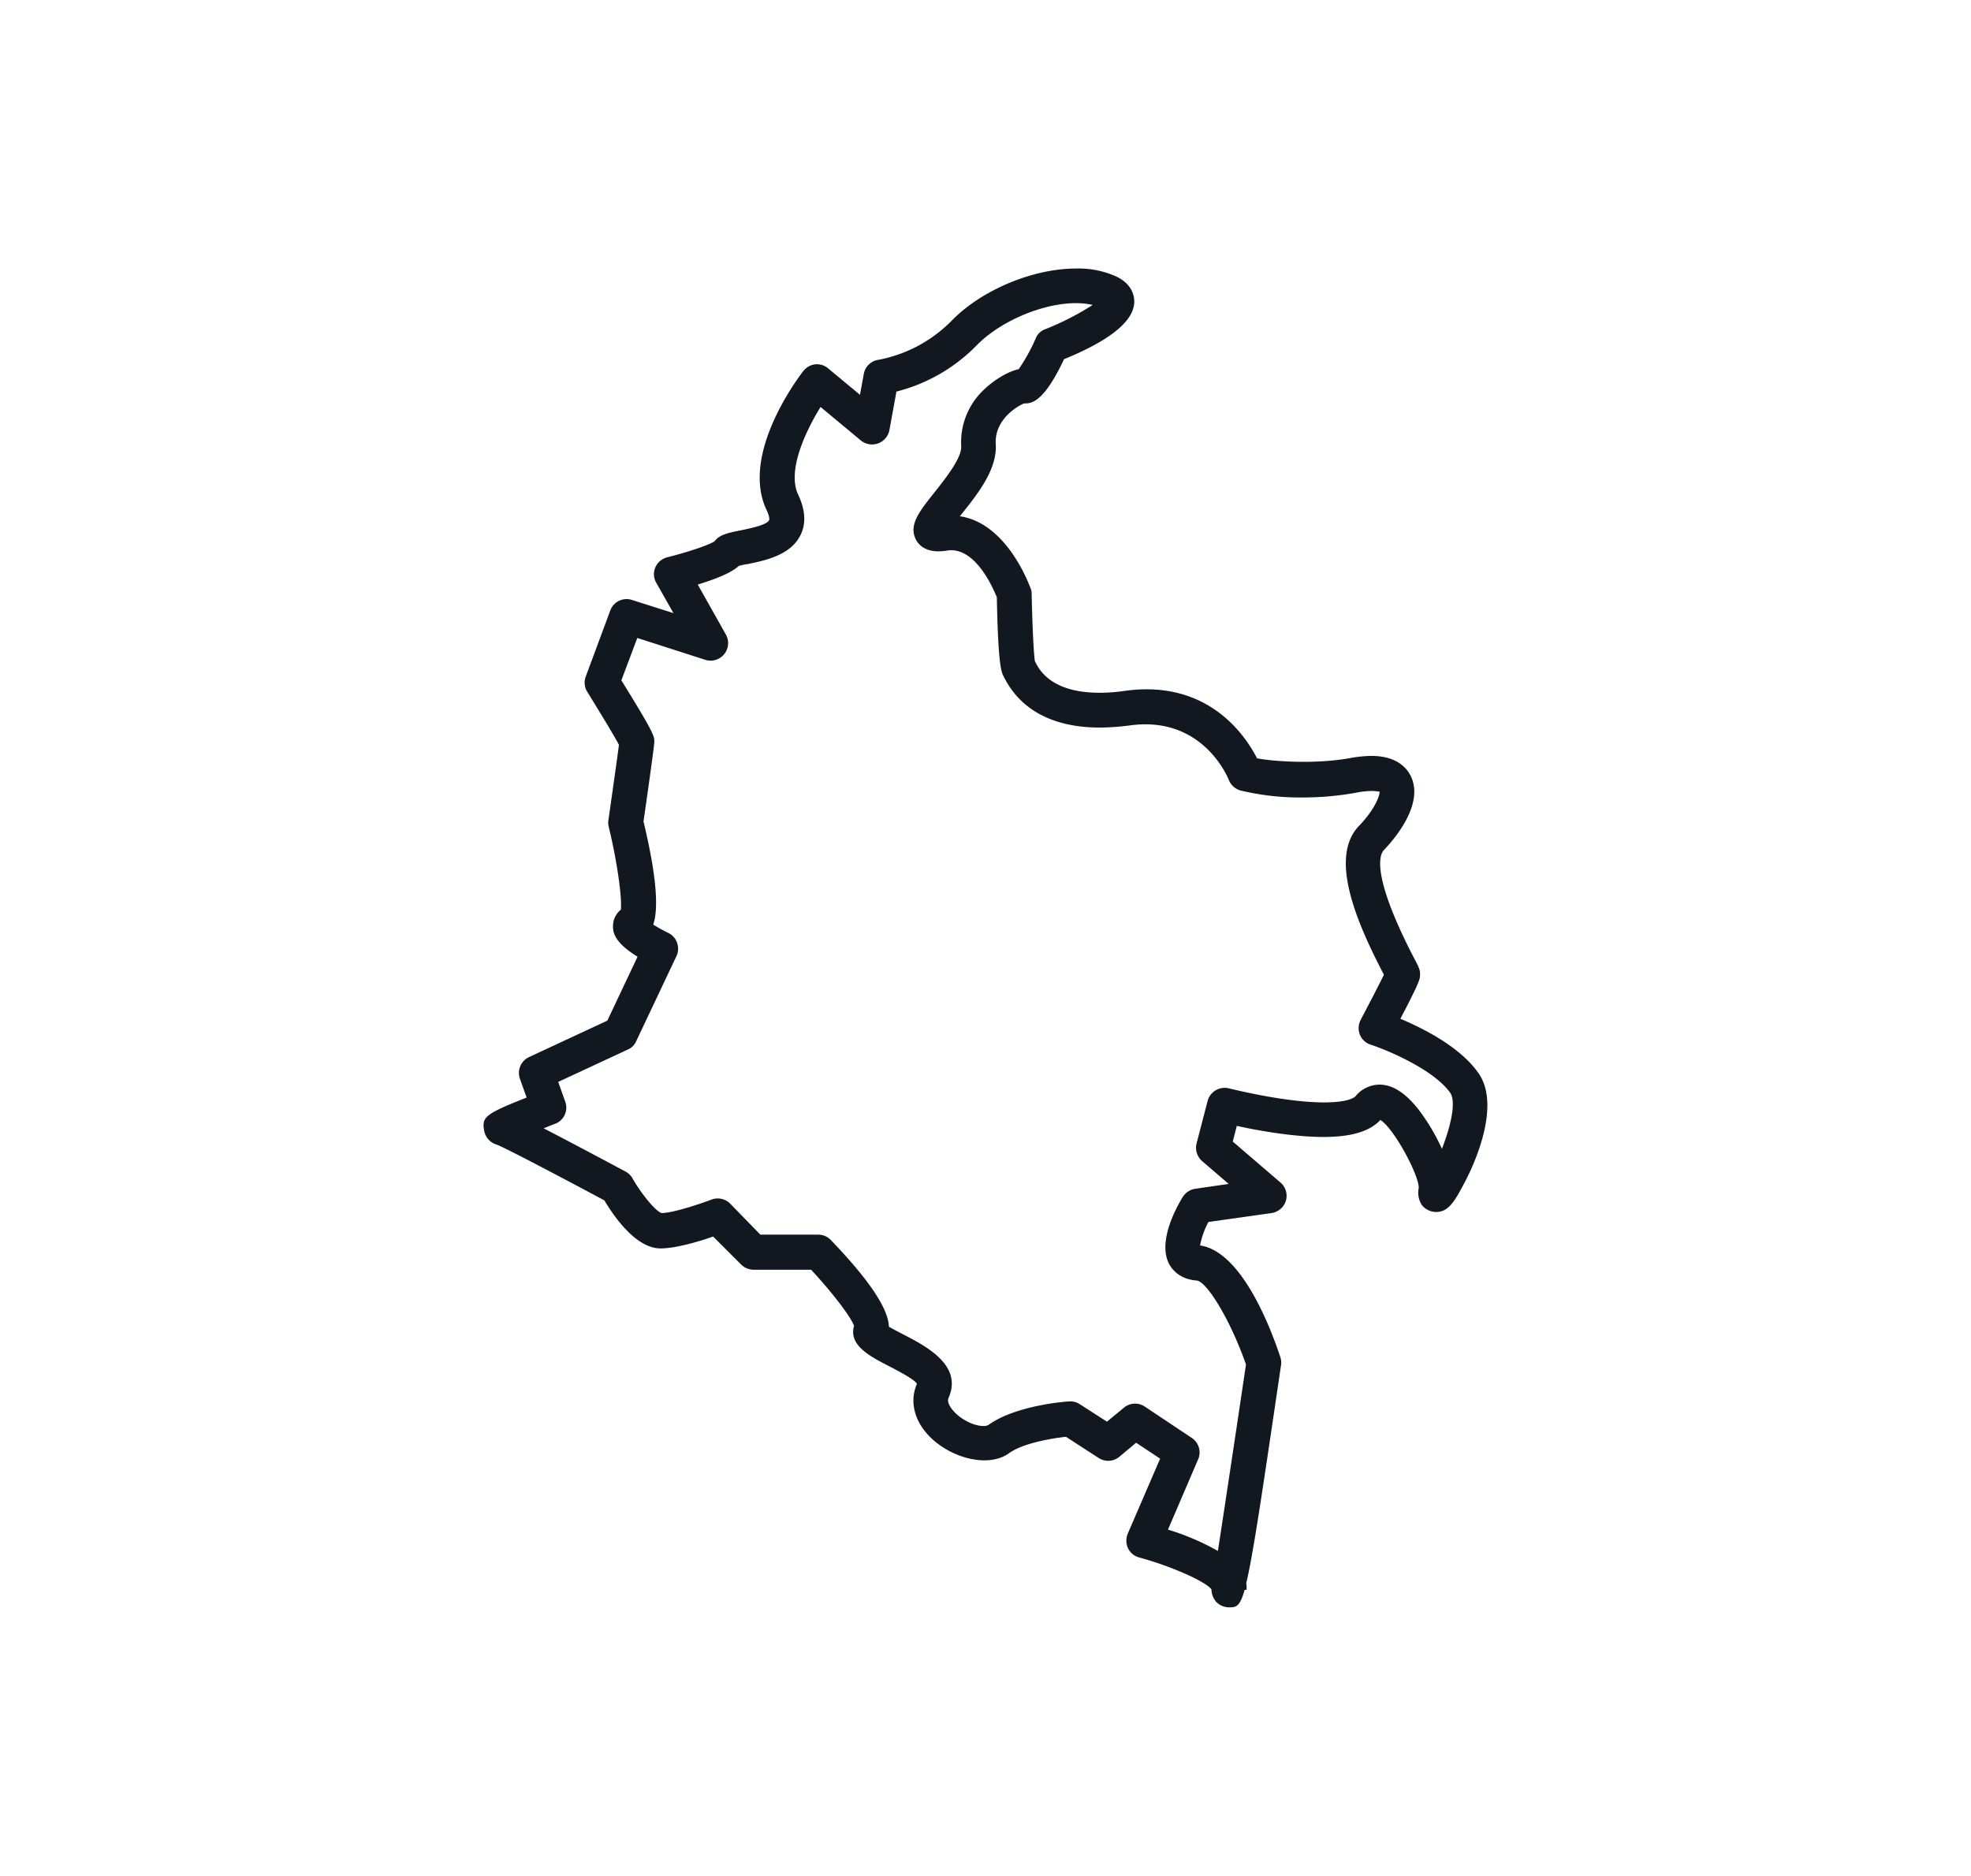 <svg id="requisito1" xmlns="http://www.w3.org/2000/svg" width="730.2" height="695.1" viewBox="0 0 730.2 695.1">
  <rect id="Rectangle_1" data-name="Rectangle 1" width="730.2" height="695.1" fill="#fff" opacity="0"/>
  <g id="Element_2_">
    <path id="Path_1" data-name="Path 1" d="M547.7,397.6c-6.8-9.7-20.4-16.5-28.9-20.1,7.3-13.9,7.3-14.9,7.3-16.4,0-1.8-.4-2.6-2.3-6.2-16.1-31.1-12.6-38.4-11.1-39.9,3.5-3.7,14.7-16.4,10.2-26.9-1.3-3-4.9-8-14.9-8a46.886,46.886,0,0,0-7.8.8c-13.2,2.4-28.7,1.2-34.5.1-4.3-8.4-18.1-29.3-49-25a63.172,63.172,0,0,1-9.4.7c-18,0-22.4-8.7-23.8-11.5l-.1-.2c-.5-3-1-15-1.2-25a4.477,4.477,0,0,0-.4-2c-.4-1-8.6-24.1-26.2-26.7.1-.2.3-.3.4-.5,6-7.5,13.5-16.8,12.9-26.2-.6-10,9.7-14.9,10.5-15.1,2.5,0,7.1,0,14.8-16.4,17.1-7,25.8-14.1,26-21.1.1-1.9-.5-6.8-7-9.7a34.111,34.111,0,0,0-14.5-2.8c-16.1,0-35.2,8-46.3,19.5a51.531,51.531,0,0,1-26.8,14.3,6.471,6.471,0,0,0-5.6,5.3l-1.4,7.7-11.8-9.8A6.453,6.453,0,0,0,302,135a6.622,6.622,0,0,0-4.4,2.5c-2.4,3.1-23.3,31.1-13.6,51.5,1.1,2.3,1.1,3.5.9,3.8-.9,1.8-7.5,3.1-10.4,3.7-4.5.9-8,1.6-9.7,4-1.7,1.3-9.9,4.1-17.6,6a6.564,6.564,0,0,0-4.4,3.7,6.345,6.345,0,0,0,.3,5.7l6.4,11.3-15.4-4.9a6.415,6.415,0,0,0-8,3.9L217,250.7a6.386,6.386,0,0,0,.6,5.7c4.6,7.5,10,16.3,11.7,19.6-.6,4.7-2.6,18.8-3.9,27.9a6.472,6.472,0,0,0,.1,2.4c3.1,12.7,5,26.3,4.5,30.8a7.734,7.734,0,0,0-2.9,6c0,1.8-.1,5.8,9.1,11.4L225,378.2l-29,13.5a6.507,6.507,0,0,0-3.4,8l2.5,7c-15.4,6.1-16.7,7.2-15.7,12.4a6.591,6.591,0,0,0,4.8,5.1c3.5,1.4,24.6,12.5,39.7,20.6,3.8,6.4,11.9,17.8,20.8,17.8,5.7,0,14.4-2.6,19.5-4.4l10.4,10.4a6.6,6.6,0,0,0,4.6,1.9h21.3c7.8,8.4,14.7,17.4,15.9,20.8-2.1,7.2,6,11.3,12.5,14.7,3.3,1.7,10.1,5.2,10.8,6.8-2.2,5-1.6,10.7,1.7,15.8,6.8,10.5,23.7,16.2,32.4,9.9,5.1-3.7,15.6-5.5,21.1-6.1l12.2,7.9a6.458,6.458,0,0,0,7.6-.5l6.2-5.2,8.9,5.9-12,27.8a6.764,6.764,0,0,0,.1,5.4,6.347,6.347,0,0,0,4.1,3.4c12,3.3,24.4,8.8,26.8,11.8a7.42,7.42,0,0,0,1.7,4.6,6.66,6.66,0,0,0,4.8,2.1c2.5,0,4,0,5.8-6.5h.7a10.478,10.478,0,0,0-.1-2.5c2.5-10.3,5.8-32.7,12.9-80.8a6.183,6.183,0,0,0-.3-3c-3.9-11.8-14.6-39.1-29.7-41.3a29.675,29.675,0,0,1,3.1-8.7l23.4-3.3a6.606,6.606,0,0,0,5.3-4.6,6.5,6.5,0,0,0-2-6.7L456.7,423l1.5-5.8c7.7,1.7,21,4.1,32.2,4.1,10.1,0,17-2,21-6.3,5,3.1,14.3,20.4,14.2,25.2a8.511,8.511,0,0,0,1.2,6.4,6.851,6.851,0,0,0,5.2,2.5c4.2,0,6.5-3.1,10.1-10C545.7,432.6,556.4,409.9,547.7,397.6Zm-13.5,28.1a76.083,76.083,0,0,0-8.7-14.6c-4.9-6.2-9.6-9.2-14.5-9.2a11.673,11.673,0,0,0-8.9,4.4s-1.9,2.2-11.5,2.2c-15,0-35.1-5.2-35.3-5.2a6.533,6.533,0,0,0-7.9,4.6l-4.1,15.8a6.57,6.57,0,0,0,2,6.5l9.9,8.5-12.4,1.8a6.657,6.657,0,0,0-4.6,3c-2.3,3.7-9.4,16.5-5.1,24.8,1.1,2.1,3.9,5.7,10.2,6.2,3.6.2,12.3,14,18.3,31.1-3.3,22.3-7.8,52.2-10.4,69.1a91.971,91.971,0,0,0-18.5-7.9l11.2-26.1a6.45,6.45,0,0,0-2.4-7.9l-17.4-11.6a6.457,6.457,0,0,0-7.7.4l-6.3,5.2L400,520.3a6.321,6.321,0,0,0-4-1c-2,.1-19.9,1.6-29.8,8.7a3.361,3.361,0,0,1-1.9.4c-4.1,0-9.7-3.2-12.1-6.9-1.4-2.1-.9-3.2-.8-3.5,5.4-12.1-8.4-19.2-16.7-23.5-1.7-.9-3.9-2-5.4-2.9-.1-4.5-3.5-13.4-21.5-32.1a6.345,6.345,0,0,0-4.7-2H281.7L270.5,446a6.528,6.528,0,0,0-6.9-1.5c-5,1.9-14.6,5-18.5,5-2.1-.6-7.4-6.9-10.8-12.9a6.267,6.267,0,0,0-2.6-2.5c-14.2-7.6-23.7-12.6-30.3-16,1.5-.6,2.9-1.2,4.3-1.7a6.4,6.4,0,0,0,3.7-8.2l-2.6-7.3,25.8-12a5.875,5.875,0,0,0,3.1-3.1l14.9-31.5a6.5,6.5,0,0,0-3-8.6,58.674,58.674,0,0,1-5.6-3.1c1.7-4.9,1.9-15.3-3.6-38.2,4-27.9,4-29,4-29.6,0-2,0-3-12.2-22.7l5.9-15.7,25.2,8.1a6.491,6.491,0,0,0,7.6-9.4l-10.4-18.5c9.9-3,13.6-5.4,15.2-6.9a22.377,22.377,0,0,1,3.4-.7c6.2-1.3,15.7-3.2,19.4-10.6,2.2-4.3,1.9-9.4-.8-15.1-4.2-8.9,2.8-23.6,8.3-32.5l14.9,12.4a6.558,6.558,0,0,0,10.6-3.8l2.6-14.3A63.282,63.282,0,0,0,361.8,128c10.2-10.5,30.2-18,43-15a101.5,101.5,0,0,1-17.6,9,5.878,5.878,0,0,0-3.5,3.4,67.677,67.677,0,0,1-6.3,11.4c-4.2.9-9.7,4.3-13.7,8.4a26.666,26.666,0,0,0-7.6,20.1c.3,4.4-6,12.2-10.1,17.4-5.4,6.8-9.3,11.7-6.8,17,.8,1.7,3,4.6,8.5,4.6a22.291,22.291,0,0,0,3.3-.3c10.1-1.5,16.7,13.4,18.3,17.3.5,25.9,1.7,27.9,2.7,29.7,7.8,15.4,23.5,18.6,35.4,18.6a89.388,89.388,0,0,0,11.2-.8c26.9-3.7,36.2,19.2,36.6,20.1a6.6,6.6,0,0,0,4.3,4,94.671,94.671,0,0,0,23.2,2.6,109.929,109.929,0,0,0,19.9-1.8,29.617,29.617,0,0,1,5.5-.6c1.9,0,2.8.3,3,.2.1,1.6-1.9,6.8-7.6,12.7-11.2,11.6-1.1,35.4,9,54.8.1.2.2.3.2.4-1.7,3.5-5.4,10.6-8.6,16.7a6.609,6.609,0,0,0-.3,5.5,6.385,6.385,0,0,0,4,3.7c6.1,2,23.4,9.2,29.5,17.9C539.6,408.5,537.3,417.7,534.2,425.7Z" fill="#111820"/>
  </g>
</svg>
